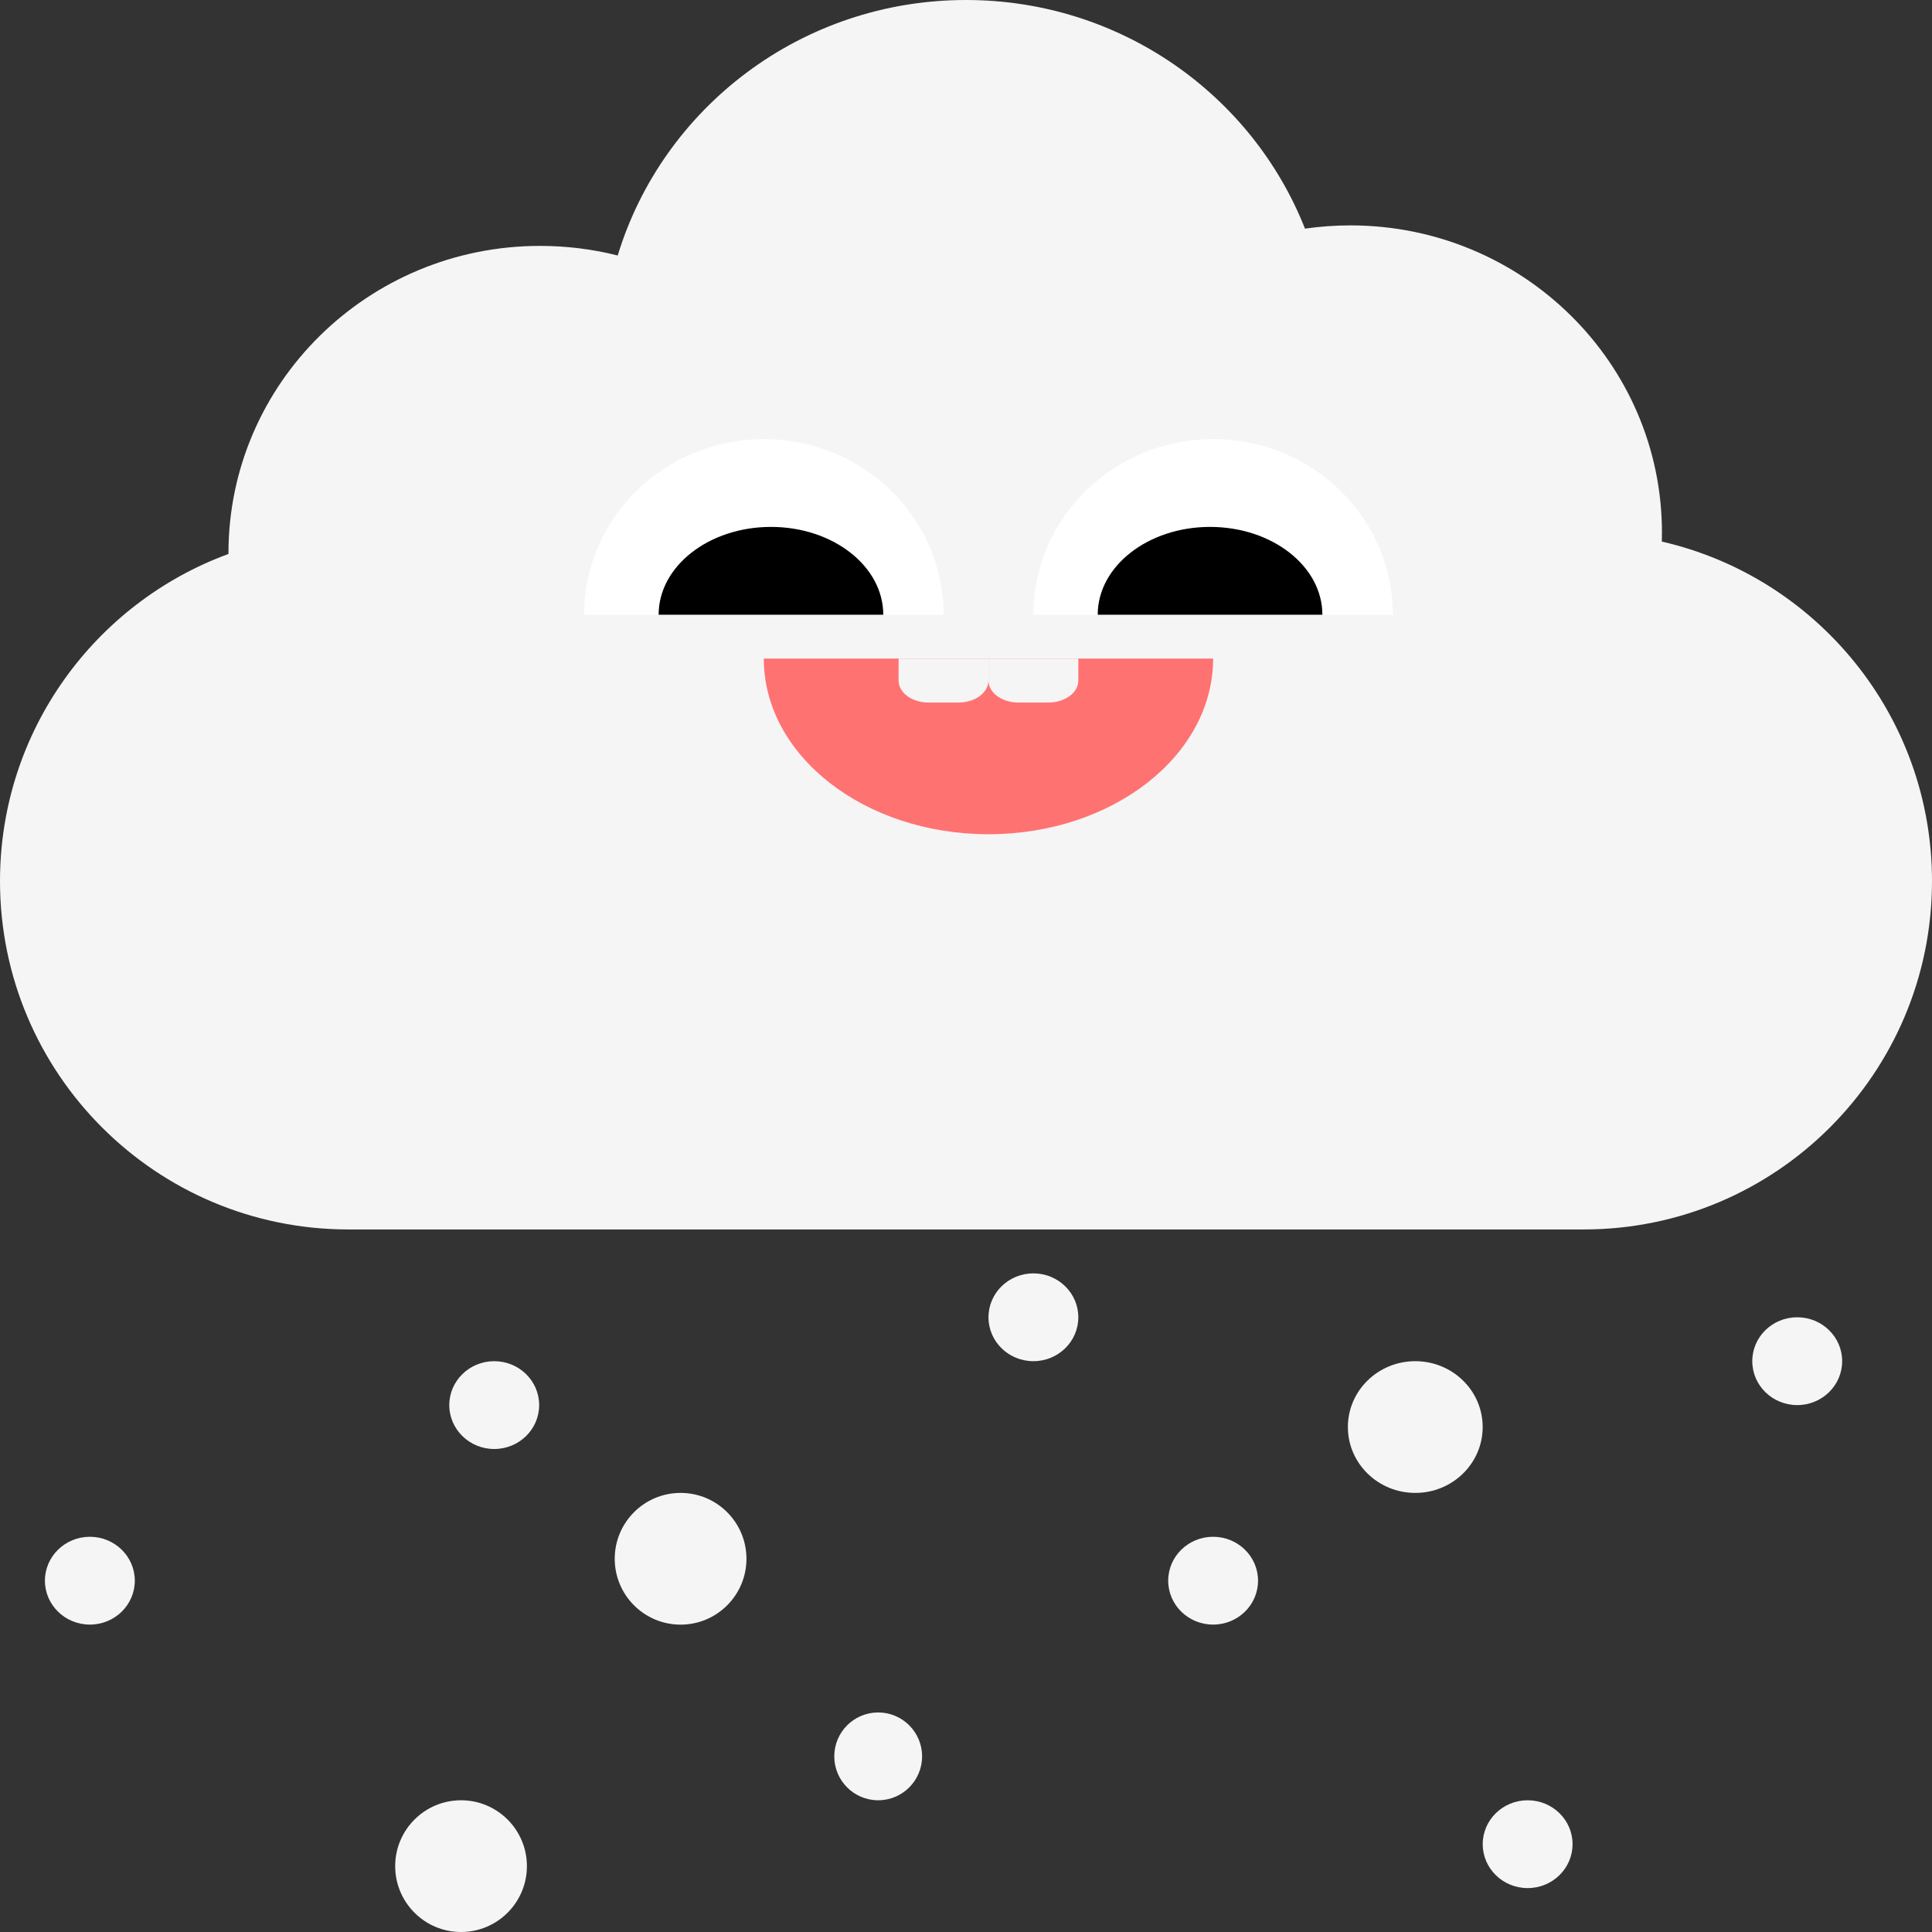 <svg width="44" height="44" viewBox="0 0 44 44" fill="none" xmlns="http://www.w3.org/2000/svg">
<rect x="0" y="0" width="44" height="44" fill="#333333" stroke="none"/>
<path fill-rule="evenodd" clip-rule="evenodd" d="M14.068 5.819C15.091 2.453 18.255 0 22 0C25.515 0 28.518 2.16 29.72 5.207C30.057 5.159 30.402 5.133 30.753 5.133C34.672 5.133 37.85 8.267 37.85 12.133C37.85 12.2 37.849 12.267 37.847 12.334C41.371 13.142 44 16.297 44 20.067C44 24.448 40.448 28 36.067 28H7.933C3.552 28 0 24.448 0 20.067C0 16.645 2.167 13.729 5.203 12.616L5.203 12.6C5.203 8.734 8.38 5.6 12.3 5.6C12.91 5.6 13.503 5.676 14.068 5.819Z" fill="#F5F5F5"/>
<path d="M33.767 32.5C33.767 33.328 33.08 34 32.232 34C31.384 34 30.697 33.328 30.697 32.5C30.697 31.671 31.384 31 32.232 31C33.08 31 33.767 31.671 33.767 32.5Z" fill="#F5F5F5"/>
<path d="M21 40C21 40.552 20.552 41 20 41C19.448 41 19 40.552 19 40C19 39.448 19.448 39 20 39C20.552 39 21 39.448 21 40Z" fill="#F5F5F5"/>
<path d="M12.279 32C12.279 32.552 11.821 33 11.256 33C10.691 33 10.232 32.552 10.232 32C10.232 31.448 10.691 31 11.256 31C11.821 31 12.279 31.448 12.279 32Z" fill="#F5F5F5"/>
<path d="M24.558 30C24.558 30.553 24.1 31 23.535 31C22.97 31 22.512 30.553 22.512 30C22.512 29.448 22.97 29 23.535 29C24.1 29 24.558 29.448 24.558 30Z" fill="#F5F5F5"/>
<path d="M3.07 35.999C3.07 36.552 2.612 36.999 2.047 36.999C1.482 36.999 1.023 36.552 1.023 35.999C1.023 35.447 1.482 34.999 2.047 34.999C2.612 34.999 3.07 35.447 3.07 35.999Z" fill="#F5F5F5"/>
<path d="M12 42.5C12 43.328 11.328 44 10.5 44C9.672 44 9 43.328 9 42.5C9 41.672 9.672 41 10.5 41C11.328 41 12 41.672 12 42.5Z" fill="#F5F5F5"/>
<path d="M41.954 31C41.954 31.552 41.496 32 40.931 32C40.365 32 39.907 31.552 39.907 31C39.907 30.447 40.365 30 40.931 30C41.496 30 41.954 30.447 41.954 31Z" fill="#F5F5F5"/>
<path d="M35.814 42C35.814 42.552 35.356 43 34.791 43C34.226 43 33.768 42.552 33.768 42C33.768 41.447 34.226 41 34.791 41C35.356 41 35.814 41.447 35.814 42Z" fill="#F5F5F5"/>
<path d="M28.651 35.999C28.651 36.552 28.193 36.999 27.628 36.999C27.063 36.999 26.605 36.552 26.605 35.999C26.605 35.447 27.063 34.999 27.628 34.999C28.193 34.999 28.651 35.447 28.651 35.999Z" fill="#F5F5F5"/>
<path d="M17 35.5C17 36.328 16.328 37 15.5 37C14.672 37 14 36.328 14 35.5C14 34.672 14.672 34 15.5 34C16.328 34 17 34.672 17 35.5Z" fill="#F5F5F5"/>
<path fill-rule="evenodd" clip-rule="evenodd" d="M21.489 14C21.489 14 21.489 14 21.489 14C21.489 11.791 19.656 10 17.396 10C15.135 10 13.303 11.791 13.303 14C13.303 14 13.303 14 13.303 14H21.489Z" fill="white"/>
<path fill-rule="evenodd" clip-rule="evenodd" d="M31.721 14C31.721 14 31.721 14 31.721 14C31.721 11.791 29.889 10 27.628 10C25.368 10 23.535 11.791 23.535 14C23.535 14 23.535 14 23.535 14H31.721Z" fill="white"/>
<path fill-rule="evenodd" clip-rule="evenodd" d="M20.116 14H15C15 12.895 16.145 12 17.558 12C18.971 12 20.116 12.895 20.116 14Z" fill="black"/>
<path fill-rule="evenodd" clip-rule="evenodd" d="M30.116 14H25C25 12.895 26.145 12 27.558 12C28.971 12 30.116 12.895 30.116 14Z" fill="black"/>
<path fill-rule="evenodd" clip-rule="evenodd" d="M17.395 14.999C17.395 17.209 19.686 18.999 22.512 18.999C25.337 18.999 27.628 17.209 27.628 14.999C27.628 14.999 27.628 14.999 27.628 14.999L17.395 14.999Z" fill="#FF7272"/>
<path d="M20.465 15H22.511V15.5C22.511 15.776 22.206 16 21.829 16H21.147C20.77 16 20.465 15.776 20.465 15.5V15Z" fill="#F5F5F5"/>
<path d="M22.512 15H24.558V15.5C24.558 15.776 24.253 16 23.876 16H23.194C22.817 16 22.512 15.776 22.512 15.5V15Z" fill="#F5F5F5"/>
</svg>
